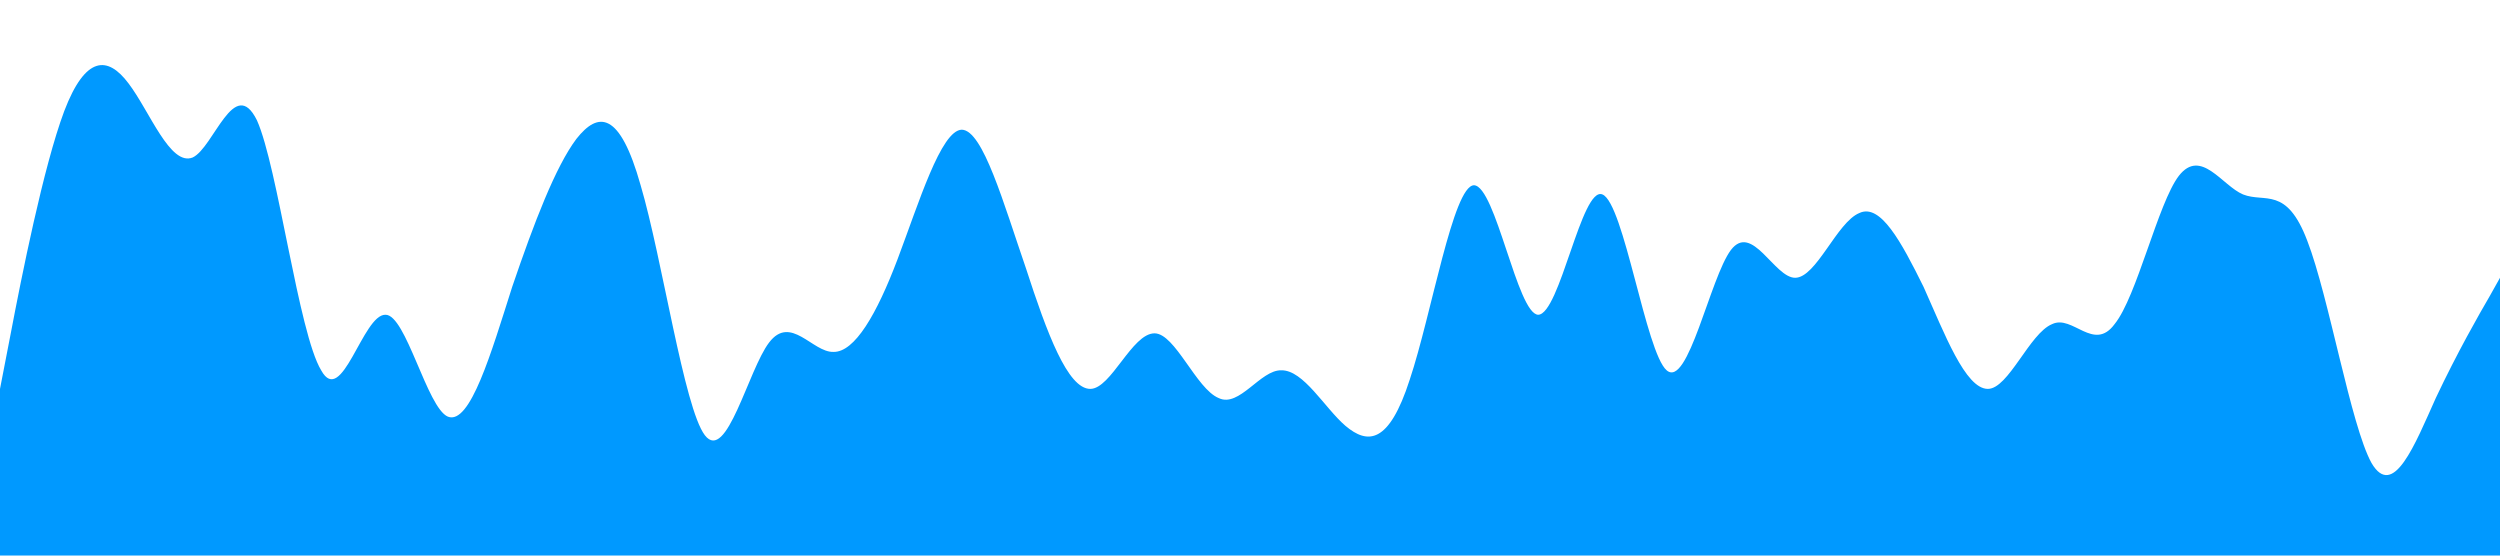 <?xml version="1.0" standalone="no"?><svg xmlns="http://www.w3.org/2000/svg" viewBox="0 0 1440 320"><path fill="#0099ff" fill-opacity="1" d="M0,224L6.2,192C12.3,160,25,96,37,64C49.2,32,62,32,74,48C86.2,64,98,96,111,90.7C123.1,85,135,43,148,69.3C160,96,172,192,185,213.3C196.9,235,209,181,222,181.3C233.8,181,246,235,258,240C270.8,245,283,203,295,165.3C307.7,128,320,96,332,80C344.6,64,357,64,369,106.7C381.5,149,394,235,406,250.7C418.5,267,431,213,443,197.3C455.4,181,468,203,480,202.7C492.3,203,505,181,517,149.3C529.2,117,542,75,554,74.7C566.2,75,578,117,591,154.7C603.1,192,615,224,628,224C640,224,652,192,665,192C676.9,192,689,224,702,229.3C713.8,235,726,213,738,213.3C750.8,213,763,235,775,245.3C787.7,256,800,256,812,218.7C824.6,181,837,107,849,106.7C861.5,107,874,181,886,181.3C898.5,181,911,107,923,112C935.4,117,948,203,960,213.3C972.3,224,985,160,997,144C1009.2,128,1022,160,1034,160C1046.2,160,1058,128,1071,122.7C1083.1,117,1095,139,1108,165.3C1120,192,1132,224,1145,224C1156.9,224,1169,192,1182,186.7C1193.8,181,1206,203,1218,186.7C1230.8,171,1243,117,1255,101.3C1267.7,85,1280,107,1292,112C1304.6,117,1317,107,1329,138.7C1341.5,171,1354,245,1366,266.7C1378.5,288,1391,256,1403,229.3C1415.4,203,1428,181,1434,170.7L1440,160L1440,320L1433.8,320C1427.7,320,1415,320,1403,320C1390.8,320,1378,320,1366,320C1353.8,320,1342,320,1329,320C1316.9,320,1305,320,1292,320C1280,320,1268,320,1255,320C1243.1,320,1231,320,1218,320C1206.2,320,1194,320,1182,320C1169.2,320,1157,320,1145,320C1132.3,320,1120,320,1108,320C1095.4,320,1083,320,1071,320C1058.5,320,1046,320,1034,320C1021.5,320,1009,320,997,320C984.6,320,972,320,960,320C947.7,320,935,320,923,320C910.8,320,898,320,886,320C873.8,320,862,320,849,320C836.9,320,825,320,812,320C800,320,788,320,775,320C763.1,320,751,320,738,320C726.2,320,714,320,702,320C689.2,320,677,320,665,320C652.3,320,640,320,628,320C615.4,320,603,320,591,320C578.5,320,566,320,554,320C541.5,320,529,320,517,320C504.6,320,492,320,480,320C467.7,320,455,320,443,320C430.8,320,418,320,406,320C393.8,320,382,320,369,320C356.9,320,345,320,332,320C320,320,308,320,295,320C283.1,320,271,320,258,320C246.2,320,234,320,222,320C209.2,320,197,320,185,320C172.3,320,160,320,148,320C135.4,320,123,320,111,320C98.5,320,86,320,74,320C61.5,320,49,320,37,320C24.6,320,12,320,6,320L0,320Z"></path></svg>